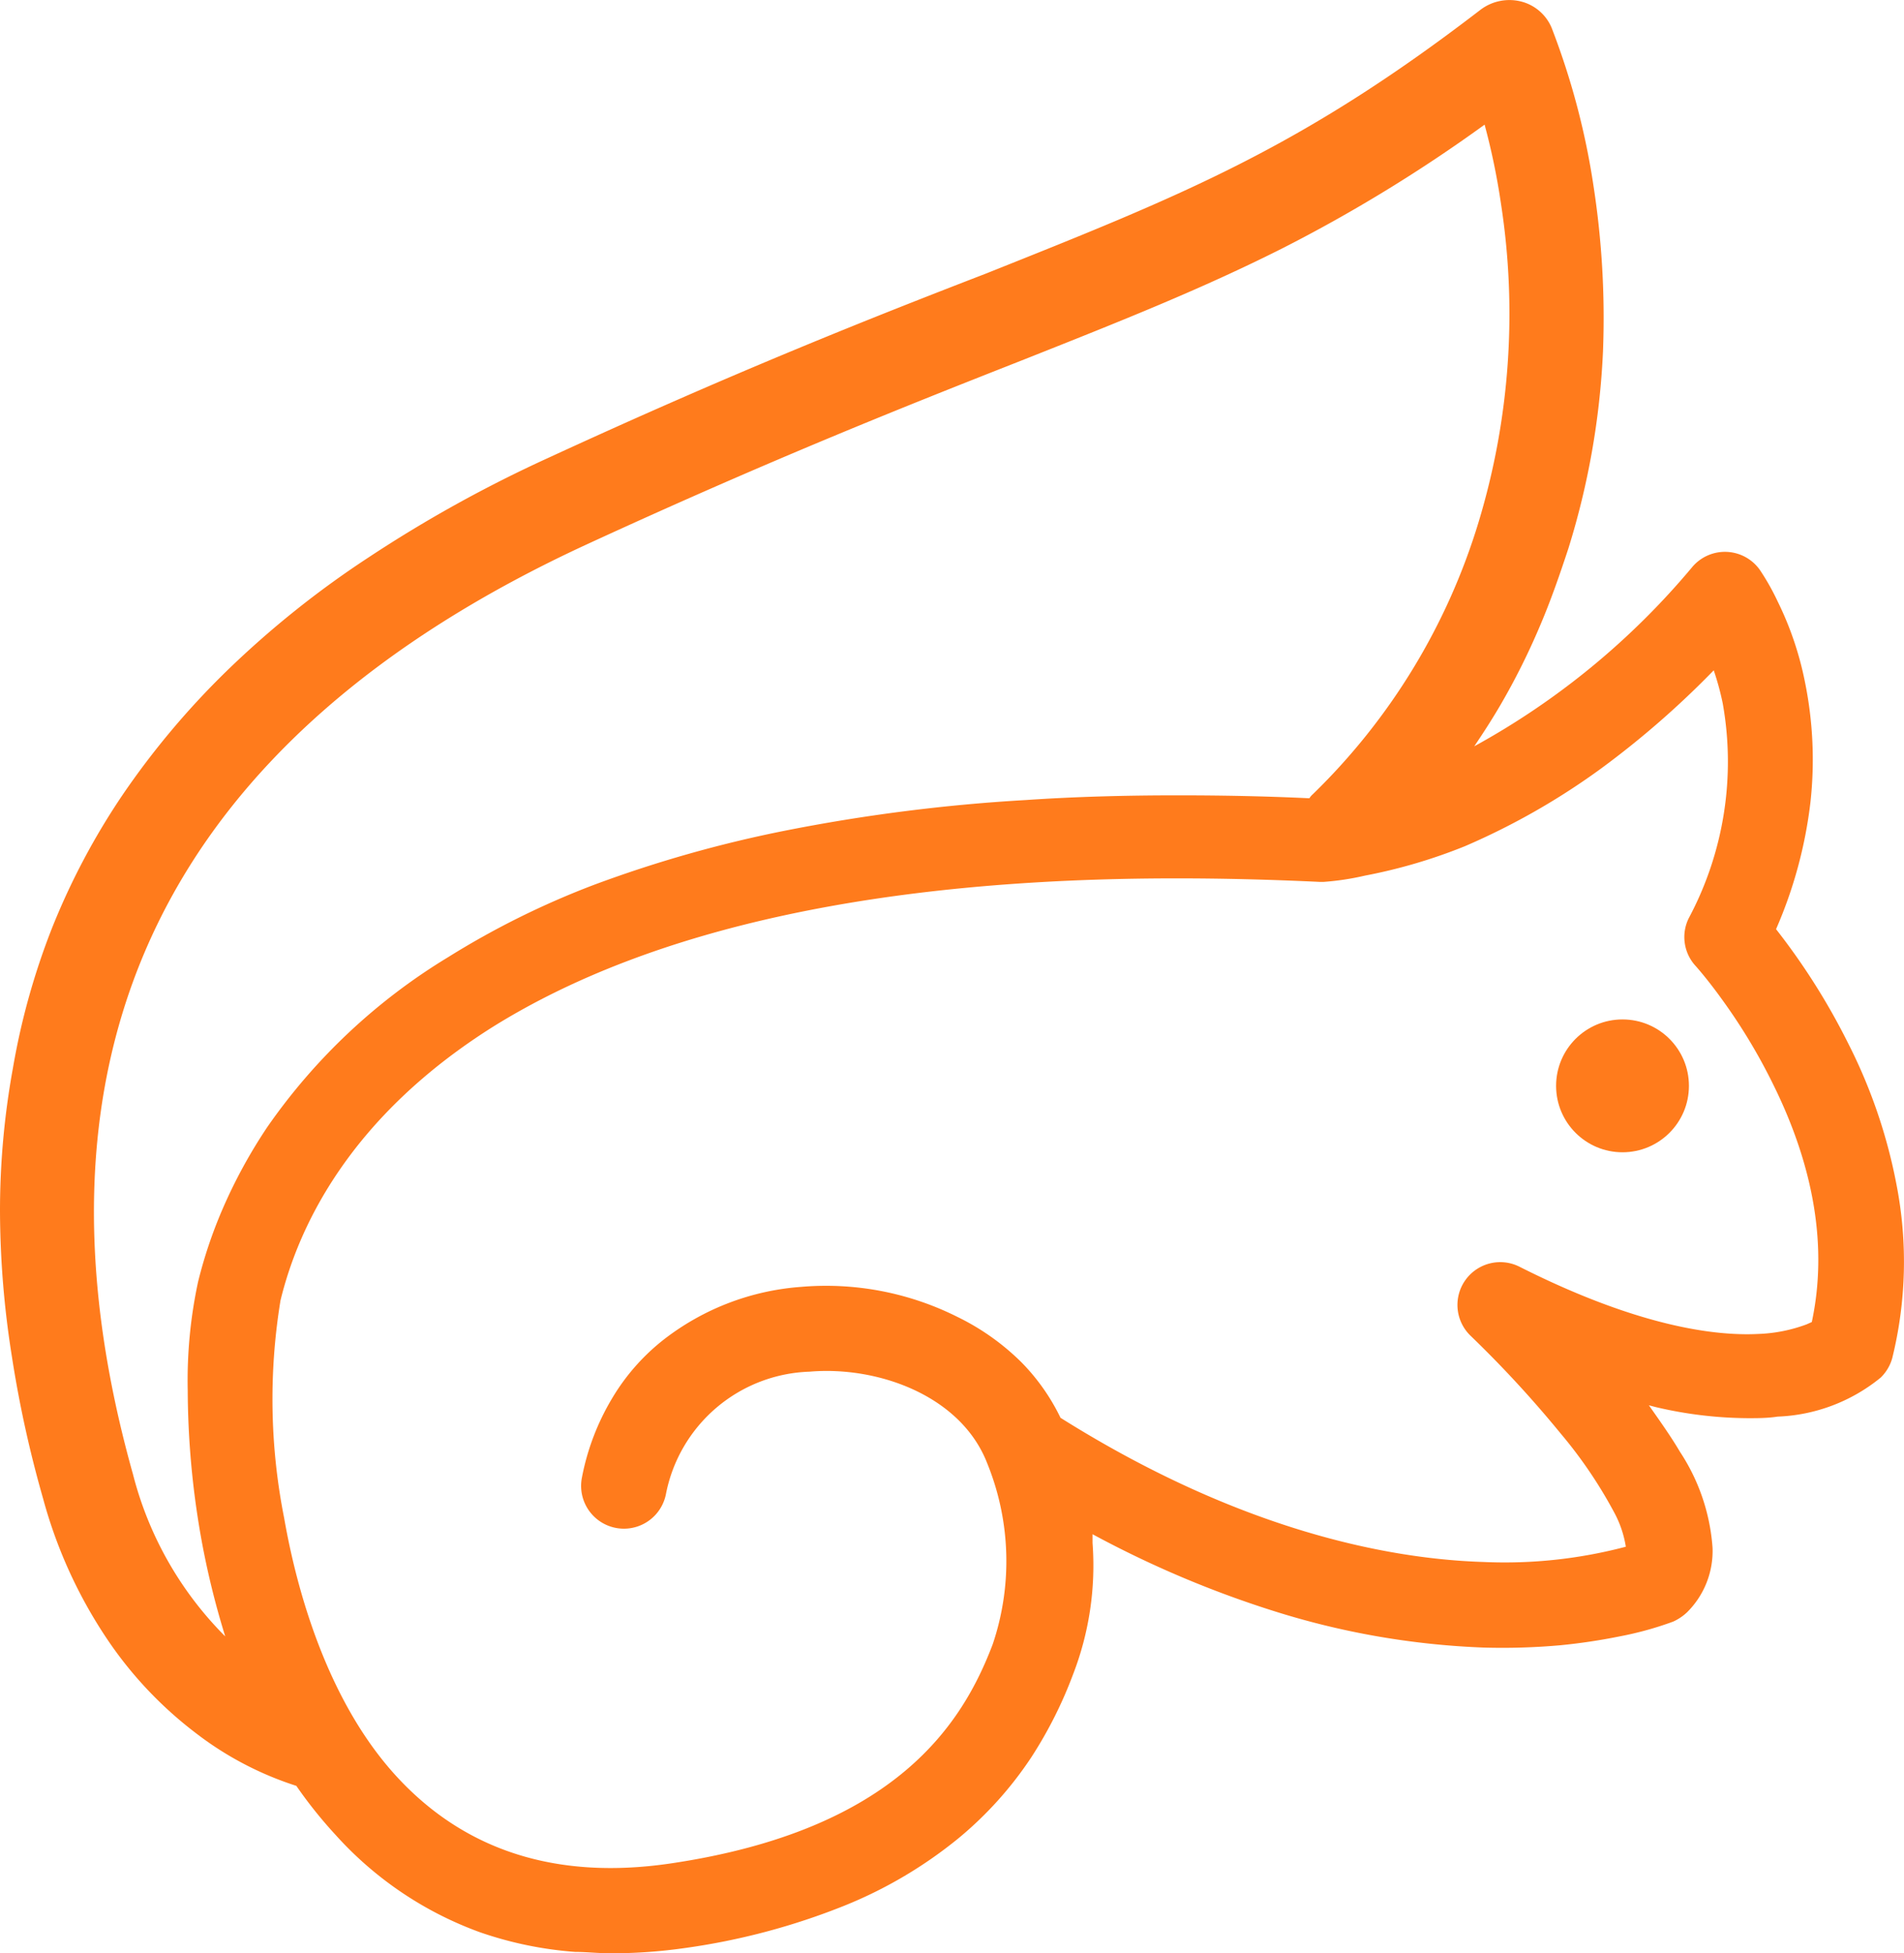 <svg xmlns="http://www.w3.org/2000/svg" viewBox="0 0 97.47 99.98">
  <circle fill="#ff7b1c" cx="83.06" cy="55.58" r="3.4"/>
  <path fill="#ff7b1c" d="M97.1,60.71a27.16,27.16,0,0,0-2.5-7.33,34.21,34.21,0,0,0-3.68-5.82,22.89,22.89,0,0,0,1.76-6.49,19.91,19.91,0,0,0-.29-6.21A16.66,16.66,0,0,0,91,30.78a12.11,12.11,0,0,0-.91-1.61A2.19,2.19,0,0,0,86.65,29a38.91,38.91,0,0,1-11.18,9.2c.48-.71.93-1.41,1.35-2.13a35.53,35.53,0,0,0,2-4c.54-1.26,1-2.57,1.47-4A39.87,39.87,0,0,0,82.06,18a44.21,44.21,0,0,0-.48-8.45,38,38,0,0,0-2.1-8A2.31,2.31,0,0,0,77.88.08,2.45,2.45,0,0,0,75.79.5C66.54,7.61,60.5,10,50.48,14c-5.7,2.2-12.79,5-22.42,9.44a67.5,67.5,0,0,0-9.19,5.09,48.86,48.86,0,0,0-7.22,5.77,41.44,41.44,0,0,0-5.37,6.38,36,36,0,0,0-3.62,6.83,36.34,36.34,0,0,0-2,7.17A40.75,40.75,0,0,0,0,62a48,48,0,0,0,.6,7.38,59.29,59.29,0,0,0,1.61,7.34,24.23,24.23,0,0,0,3.46,7.45A20.19,20.19,0,0,0,10,88.69a16.86,16.86,0,0,0,5.17,2.72,22.82,22.82,0,0,0,2,2.5,18.36,18.36,0,0,0,7.42,5,19.19,19.19,0,0,0,4.86,1c.58,0,1.18.07,1.78.07A26.44,26.44,0,0,0,35,99.72a34.74,34.74,0,0,0,8.26-2.19,22.56,22.56,0,0,0,5.81-3.44,18.9,18.9,0,0,0,3.73-4.15,21.78,21.78,0,0,0,2.13-4.23,15.45,15.45,0,0,0,1-6.73v-.45a53,53,0,0,0,9.21,3.91,40.66,40.66,0,0,0,10.77,1.89,33.41,33.41,0,0,0,4-.12,30.13,30.13,0,0,0,3-.45A17.21,17.21,0,0,0,85.66,83a2.6,2.6,0,0,0,.7-.47,4.42,4.42,0,0,0,1.31-3.29A10.22,10.22,0,0,0,86,74.31c-.44-.75-1-1.54-1.59-2.38l.34.09a21,21,0,0,0,4.73.57c.51,0,1,0,1.52-.08a8.86,8.86,0,0,0,5.28-2,2.22,2.22,0,0,0,.59-1A20.58,20.58,0,0,0,97.1,60.71ZM6.81,75.47C.72,53.78,8.55,37.77,30.07,27.85c9.51-4.38,16.54-7.16,22.18-9.38,5.2-2.06,9.29-3.69,13.4-5.76A77.65,77.65,0,0,0,76,6.38a34.8,34.8,0,0,1,.84,4.06,36.81,36.81,0,0,1-1.15,16.29,32.61,32.61,0,0,1-8.48,13.92.91.91,0,0,0-.18.21c-2.29-.11-4.54-.15-6.73-.15-2.7,0-5.29.07-7.78.24a89.93,89.93,0,0,0-12.34,1.57,63.62,63.62,0,0,0-9.77,2.77A42.69,42.69,0,0,0,22.93,49a30.5,30.5,0,0,0-9.24,8.68,26.19,26.19,0,0,0-2.32,4.26,23.61,23.61,0,0,0-1.23,3.67,24,24,0,0,0-.53,5.55,43.9,43.9,0,0,0,.66,7.41,42.19,42.19,0,0,0,1.26,5.19A18.06,18.06,0,0,1,6.81,75.47Zm85.94-7.8-.27.12a7.87,7.87,0,0,1-2.49.49c-2.23.11-6.18-.4-12.22-3.45a2.19,2.19,0,0,0-2.49,3.54,57.47,57.47,0,0,1,4.61,5,23.29,23.29,0,0,1,2.72,4,5.5,5.5,0,0,1,.62,1.8,24.28,24.28,0,0,1-7.3.78c-4.79-.15-12.41-1.58-21.64-7.38a10.65,10.65,0,0,0-2-2.84A12.28,12.28,0,0,0,49,67.4a15,15,0,0,0-8-1.53,13,13,0,0,0-7,2.68,10.87,10.87,0,0,0-2.65,3,12.42,12.42,0,0,0-1.56,4.08,2.19,2.19,0,0,0,4.3.85,7.75,7.75,0,0,1,7.35-6.27c3.49-.3,7.74,1.22,9.09,4.67h0a13.3,13.3,0,0,1,.29,9.28c-1.52,4-4.88,9.5-16.48,11.22-5.81.86-10.5-.63-14-4.41s-5.11-9.36-5.79-13.25a31.24,31.24,0,0,1-.19-11.16c.94-3.86,3.6-9.42,10.87-14,8.1-5.05,19.85-7.6,35-7.6,2.35,0,4.8.06,7.32.18h.21a13.61,13.61,0,0,0,2.11-.32A27.22,27.22,0,0,0,75,43.31a35.91,35.91,0,0,0,7-4,46.23,46.23,0,0,0,5.73-5A14.06,14.06,0,0,1,88.19,36a17,17,0,0,1-1.74,11,2.18,2.18,0,0,0,.35,2.44s.57.63,1.32,1.67a29.6,29.6,0,0,1,2.65,4.39C92.89,59.78,93.56,63.89,92.75,67.67Z"/>
</svg>
